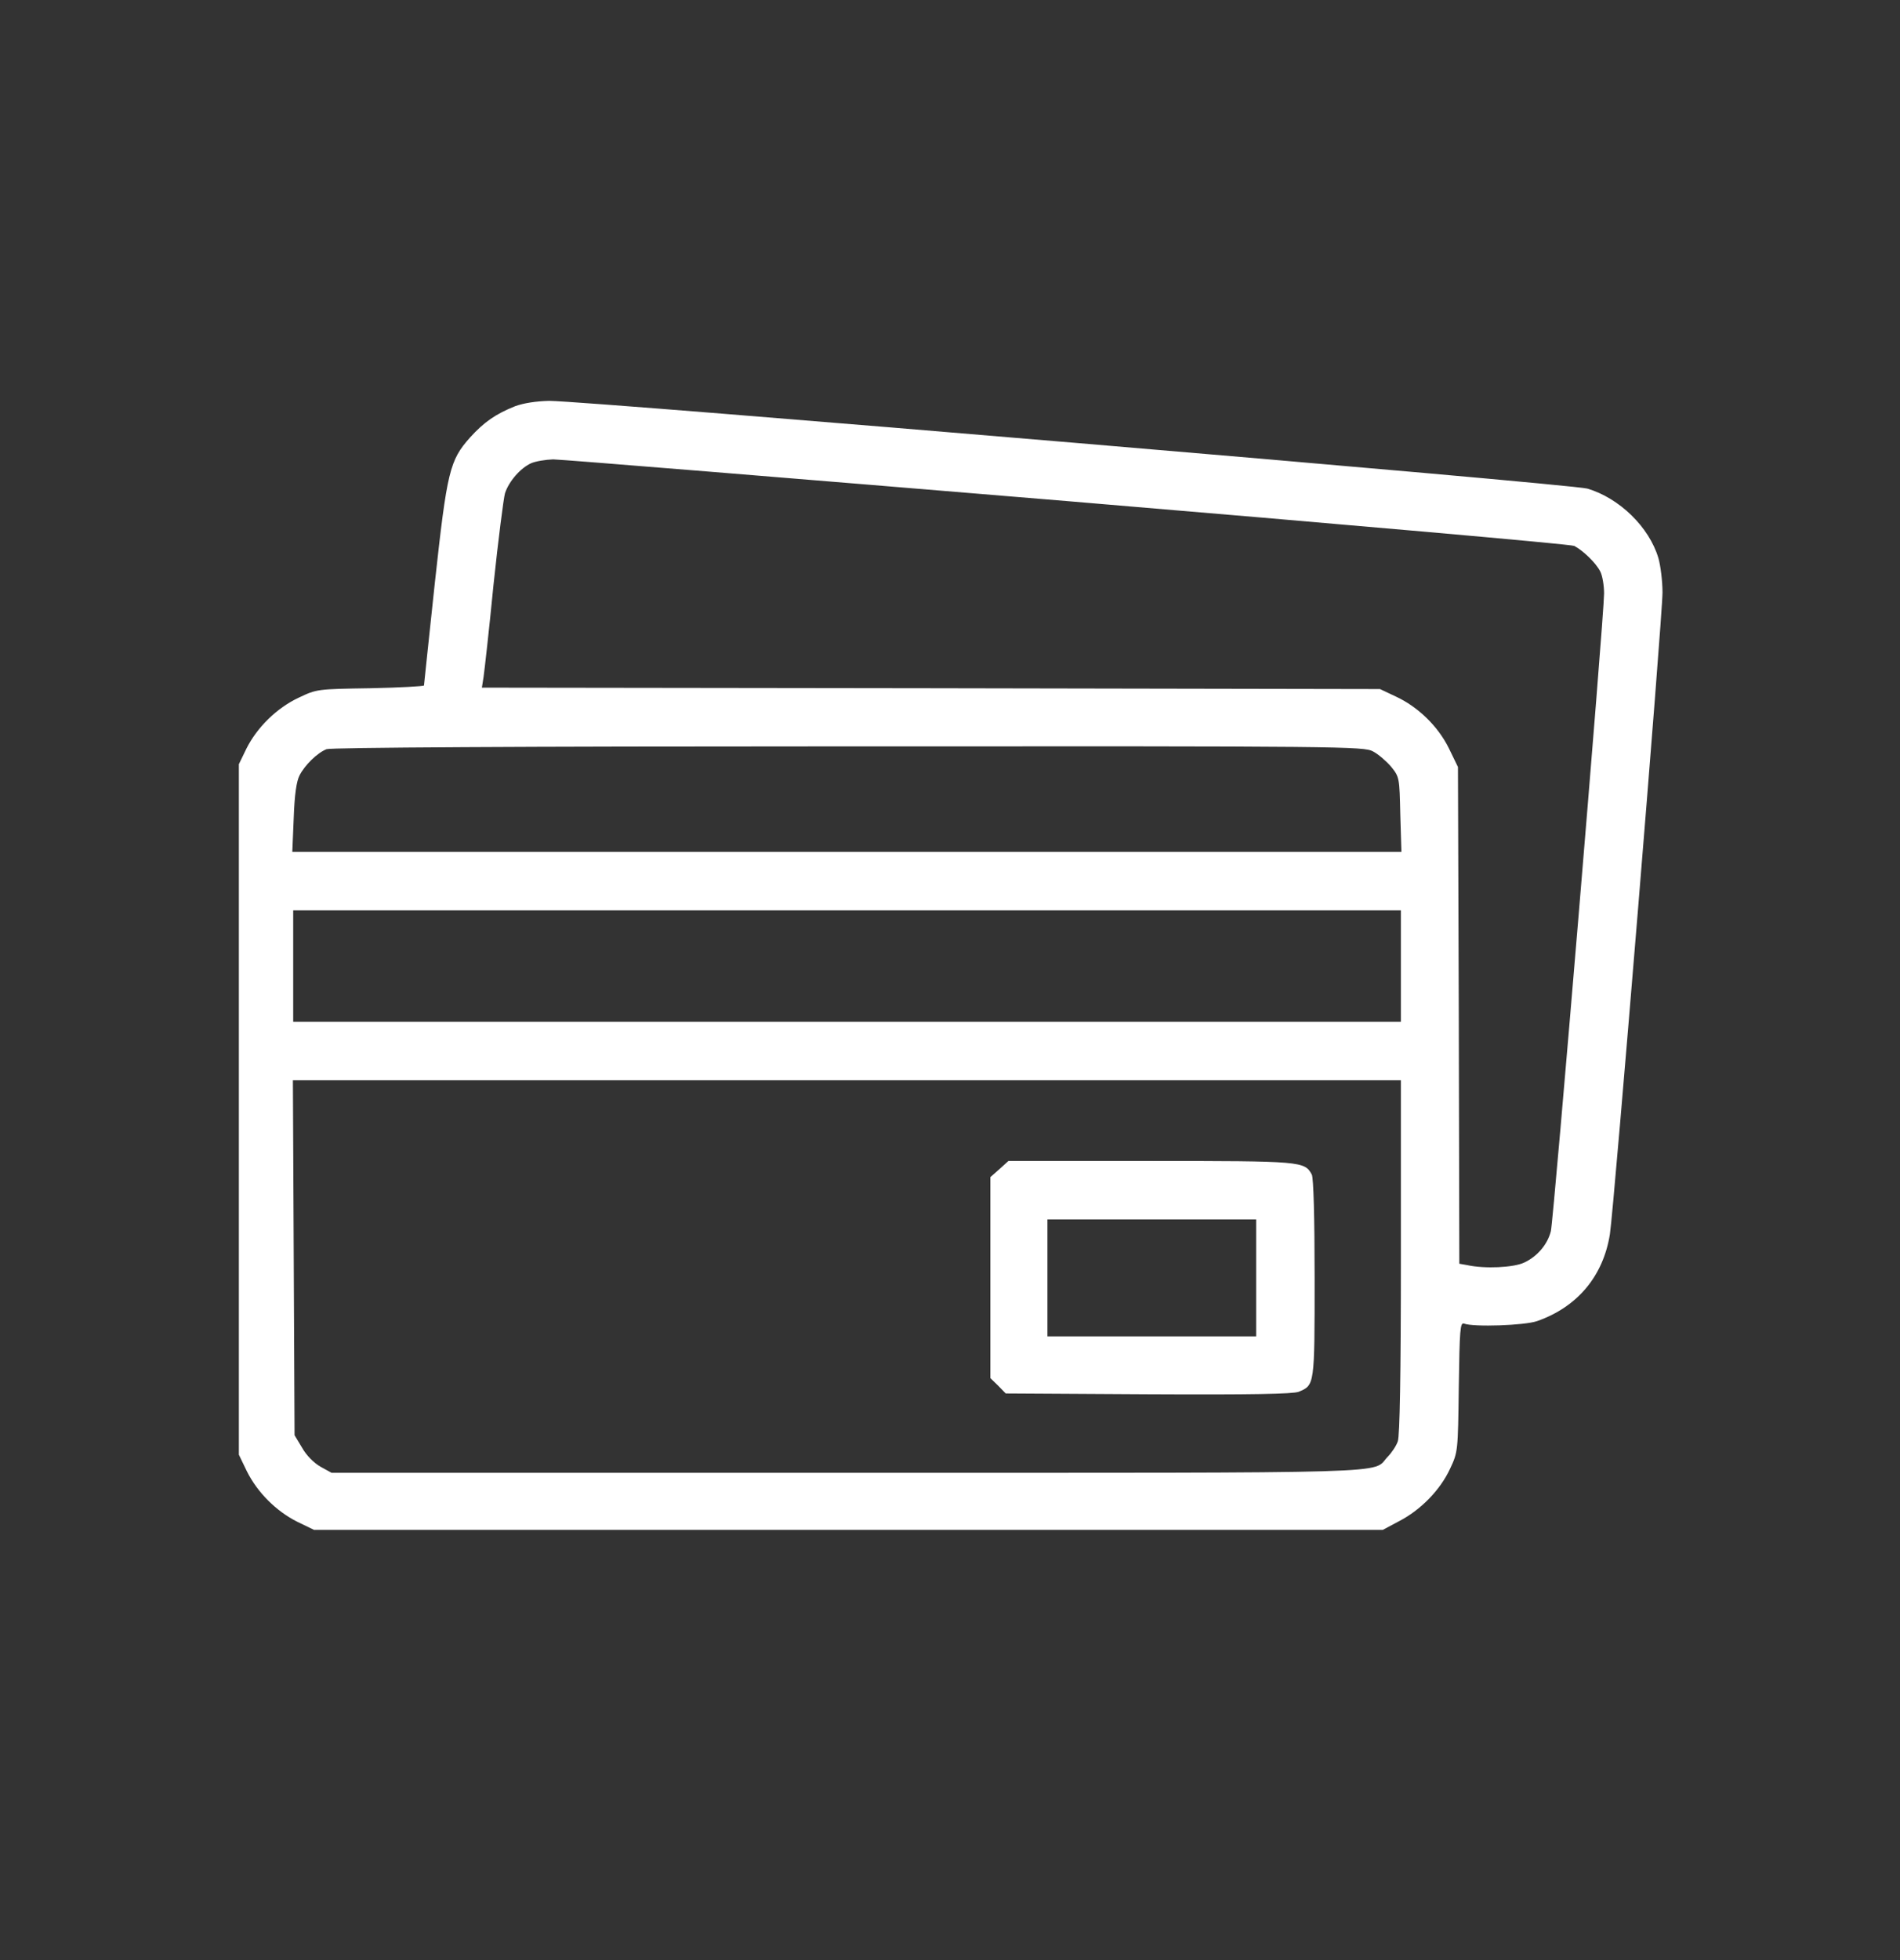 <svg width="32" height="33" viewBox="0 0 32 33" fill="none" xmlns="http://www.w3.org/2000/svg">

<rect x="0" y="0" width="32" height="33" fill="#333333" stroke="none"/>

<path d="M8.678 6.838C8.35 6.969 8.153 7.105 7.919 7.363C7.572 7.752 7.53 7.926 7.323 9.819C7.225 10.748 7.141 11.521 7.141 11.54C7.141 11.554 6.733 11.577 6.236 11.587C5.341 11.601 5.336 11.601 5.031 11.746C4.661 11.919 4.328 12.248 4.15 12.604L4.023 12.866V18.679V24.491L4.159 24.773C4.338 25.129 4.652 25.443 5.008 25.621L5.289 25.757H14.289H23.289L23.57 25.607C23.931 25.419 24.259 25.082 24.423 24.726C24.555 24.445 24.555 24.435 24.569 23.352C24.583 22.382 24.592 22.26 24.658 22.284C24.817 22.345 25.68 22.316 25.891 22.241C26.57 22.002 27.002 21.482 27.114 20.779C27.184 20.324 28 10.387 28 9.974C28 9.782 27.967 9.519 27.93 9.393C27.775 8.873 27.273 8.385 26.734 8.226C26.453 8.146 9.897 6.749 9.25 6.749C9.025 6.754 8.819 6.787 8.678 6.838ZM17.978 8.437C22.619 8.826 26.462 9.163 26.514 9.191C26.664 9.271 26.875 9.473 26.95 9.618C26.988 9.688 27.016 9.857 27.016 9.993C27.016 10.377 26.167 20.53 26.12 20.727C26.064 20.952 25.891 21.154 25.67 21.257C25.492 21.341 25.005 21.365 24.709 21.299L24.578 21.276L24.569 17.095L24.555 12.913L24.405 12.604C24.222 12.229 23.884 11.901 23.509 11.727L23.242 11.601L15.681 11.587L8.116 11.577L8.144 11.399C8.158 11.305 8.238 10.602 8.312 9.843C8.392 9.084 8.481 8.39 8.505 8.305C8.57 8.104 8.767 7.879 8.945 7.799C9.02 7.766 9.189 7.738 9.316 7.734C9.442 7.734 13.338 8.052 17.978 8.437ZM23.125 12.651C23.214 12.698 23.35 12.815 23.43 12.909C23.57 13.082 23.57 13.096 23.584 13.715L23.603 14.343H14.261H4.923L4.947 13.766C4.961 13.373 4.994 13.152 5.045 13.054C5.134 12.88 5.345 12.674 5.5 12.613C5.575 12.585 8.659 12.566 14.289 12.566C22.652 12.562 22.97 12.566 23.125 12.651ZM23.594 16.265V17.202H14.266H4.938V16.265V15.327H14.266H23.594V16.265ZM23.594 21.159C23.594 23.146 23.575 24.177 23.542 24.266C23.519 24.337 23.439 24.459 23.369 24.529C23.097 24.815 23.772 24.796 14.284 24.796H5.584L5.397 24.693C5.284 24.627 5.158 24.501 5.088 24.374L4.961 24.163L4.947 21.173L4.933 18.187H14.266H23.594V21.159Z" fill="white"/>
<path d="M16.834 19.682L16.68 19.818V21.51V23.202L16.811 23.329L16.938 23.46L19.342 23.474C21.086 23.483 21.775 23.469 21.873 23.432C22.141 23.319 22.141 23.329 22.141 21.524C22.141 20.479 22.122 19.837 22.094 19.776C21.972 19.551 21.934 19.546 19.38 19.546H16.984L16.834 19.682ZM21.156 21.515V22.499H19.398H17.641V21.515V20.53H19.398H21.156V21.515Z" fill="white"/>
</svg>
